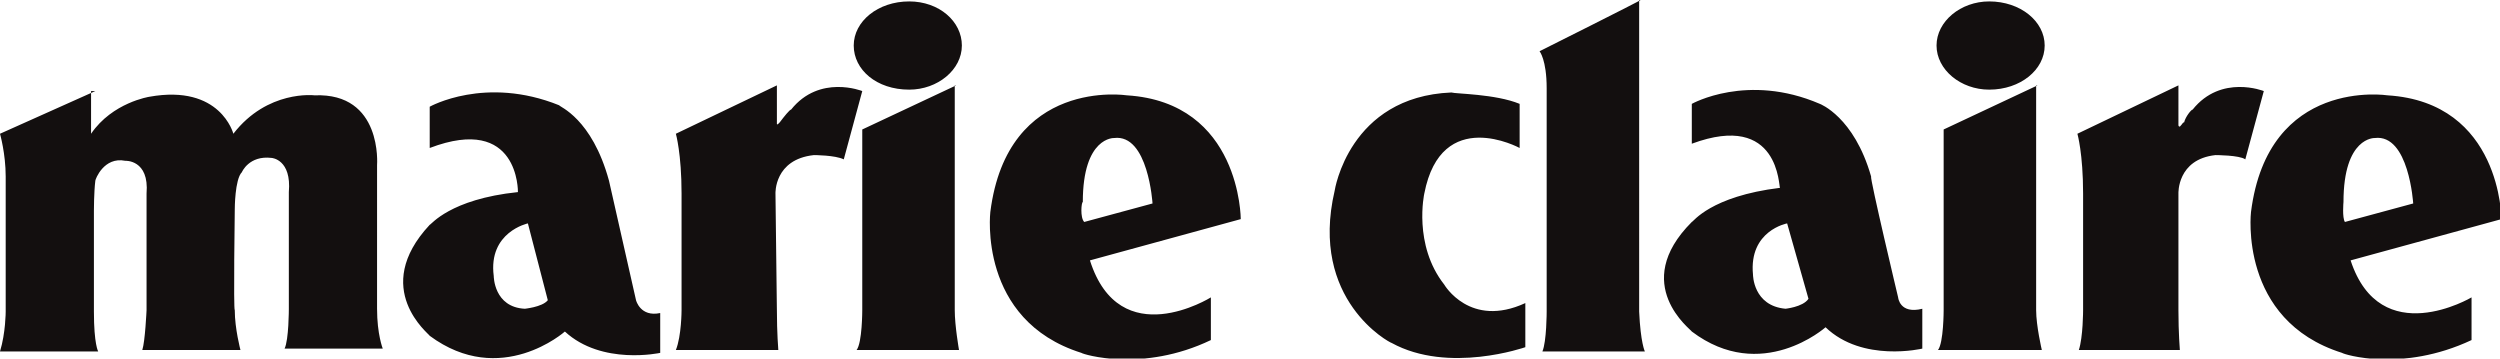<svg id="Layer_1" xmlns="http://www.w3.org/2000/svg" viewBox="0 0 175.7 25.2"><style>.st0{fill-rule:evenodd;clip-rule:evenodd;fill:#130F0F}</style><path class="st0" d="M47.5 9.4s.4 1.4.4 4.2v8.2s0 1.8-.4 2.8h7.2s-.1-1.2-.1-2.8c0 .1-.1-8.2-.1-8.2s-.1-2.4 2.7-2.7c0 0 1.5 0 2.1.3l1.3-4.8s-3-1.2-5 1.3c-.1 0-.5.5-.8.9l-.1.1s-.1.1-.1 0V6l-7.1 3.4zM146 9.4s.4 1.4.4 4.2v8.2s0 1.9-.3 2.8h7.1s-.1-1.2-.1-2.8v-8.2s-.1-2.4 2.6-2.7c0 0 1.7 0 2.1.3l1.3-4.8s-3-1.2-5 1.3c-.1 0-.5.5-.6.9-.1 0-.1.1-.3.3 0 0-.1 0-.1-.1V6L146 9.4zM76.2 15.6l4.8-1.3s-.3-4.9-2.7-4.6c0 0-2.2-.1-2.2 4.5-.1 0-.2 1.1.1 1.4zm.4 2.7c2.1 6.6 8.5 2.6 8.5 2.6v3c-4.8 2.3-9 1-9.1.9-7.3-2.3-6.4-9.9-6.4-9.9 1.2-9.5 9.6-8.2 9.6-8.2 8 .5 8 8.7 8 8.7l-10.6 2.9zM164.8 15.6l4.8-1.3s-.3-4.9-2.7-4.6c0 0-2.2-.1-2.2 4.5 0 0-.1 1.1.1 1.4zm.4 2.7c2.1 6.4 8.5 2.6 8.5 2.6v3c-4.9 2.3-9 1-9.1.9-7.3-2.3-6.4-9.9-6.4-9.9 1.2-9.5 9.6-8.2 9.6-8.2 8 .5 8 8.7 8 8.7l-10.6 2.9zM6.7 6.4L0 9.4s.4 1.4.4 3v9.5s0 1.5-.4 2.8h6.9s-.3-.5-.3-2.8v-7.1s0-1.3.1-2.1c0-.1.6-1.7 2.1-1.4 0 0 1.7-.1 1.5 2.3v8.2s-.1 2.2-.3 2.8h6.9s-.4-1.5-.4-2.8c-.1 0 0-7.1 0-7.1s0-2.1.5-2.6c0 0 .5-1.2 2.1-1 0 0 1.4.1 1.2 2.4v8.2s0 2.2-.3 2.8h6.9s-.4-1-.4-2.8V11.6s.4-5.1-4.4-4.9c0 0-3.3-.4-5.7 2.7 0 0-.9-3.5-5.9-2.6 0 0-2.6.4-4.1 2.6v-3h.3zM115.3 0c.1 0-7.1 3.6-7.1 3.6s.5.6.5 2.6v15.7s0 2.1-.3 2.8h7.2s-.3-.6-.4-2.8V0h.1zM67.2 6l-6.6 3.1v12.7s0 2.3-.4 2.8h7.2s-.3-1.7-.3-2.8V6h.1zM60 3.2C60 1.5 61.7.1 63.9.1c2.1 0 3.7 1.4 3.7 3.1 0 1.7-1.7 3.1-3.7 3.1-2.3 0-3.9-1.4-3.9-3.1zM38.5 21.1l-1.4-5.4s-2.8.6-2.4 3.7c0 0 0 2.2 2.2 2.3-.1 0 1.2-.1 1.6-.6zM30.2 7.5s3.9-2.2 9.1-.1c0 .1 2.3.9 3.5 5.3l1.9 8.4s.3 1.2 1.7.9v2.8s-4.1.9-6.7-1.5c0 0-4.5 4-9.5.3 0-.1-4.2-3.3 0-7.8.1 0 1.4-1.8 6.2-2.3 0 0 .1-5.5-6.2-3.1V7.5zM127.1 21l-1.5-5.3s-2.7.5-2.4 3.6c0 0 0 2.2 2.3 2.4-.1 0 1.2-.1 1.6-.7zm-8.2-13.7s3.9-2.2 9 0c0 0 2.4.9 3.6 5.1-.1.1 1.9 8.5 1.9 8.5s.1 1.2 1.7.8v2.8s-4.2 1-6.8-1.5c0 0-4.5 4-9.4.3 0-.1-4.4-3.3 0-7.7.1 0 1.3-1.8 6.2-2.4-.1 0 0-5.4-6.2-3.1V7.3zM143.2 6l-6.6 3.1v12.7s0 2.3-.4 2.8h7.3s-.4-1.7-.4-2.8V6h.1zM136.1 3.2c0-1.7 1.7-3.1 3.7-3.1 2.2 0 3.9 1.4 3.9 3.1 0 1.7-1.7 3.1-3.9 3.1-2 0-3.7-1.4-3.7-3.1zM106.8 7.3v3.1s-5.5-3-6.7 3.2c0 0-.8 3.6 1.4 6.4 0 0 1.8 3.1 5.7 1.3v3.1s-5.4 1.9-9.4-.3c-.1 0-5.8-3-4-10.7 0 0 1-6.6 8.2-6.9.3.1 3.1.1 4.8.8z"/></svg>
